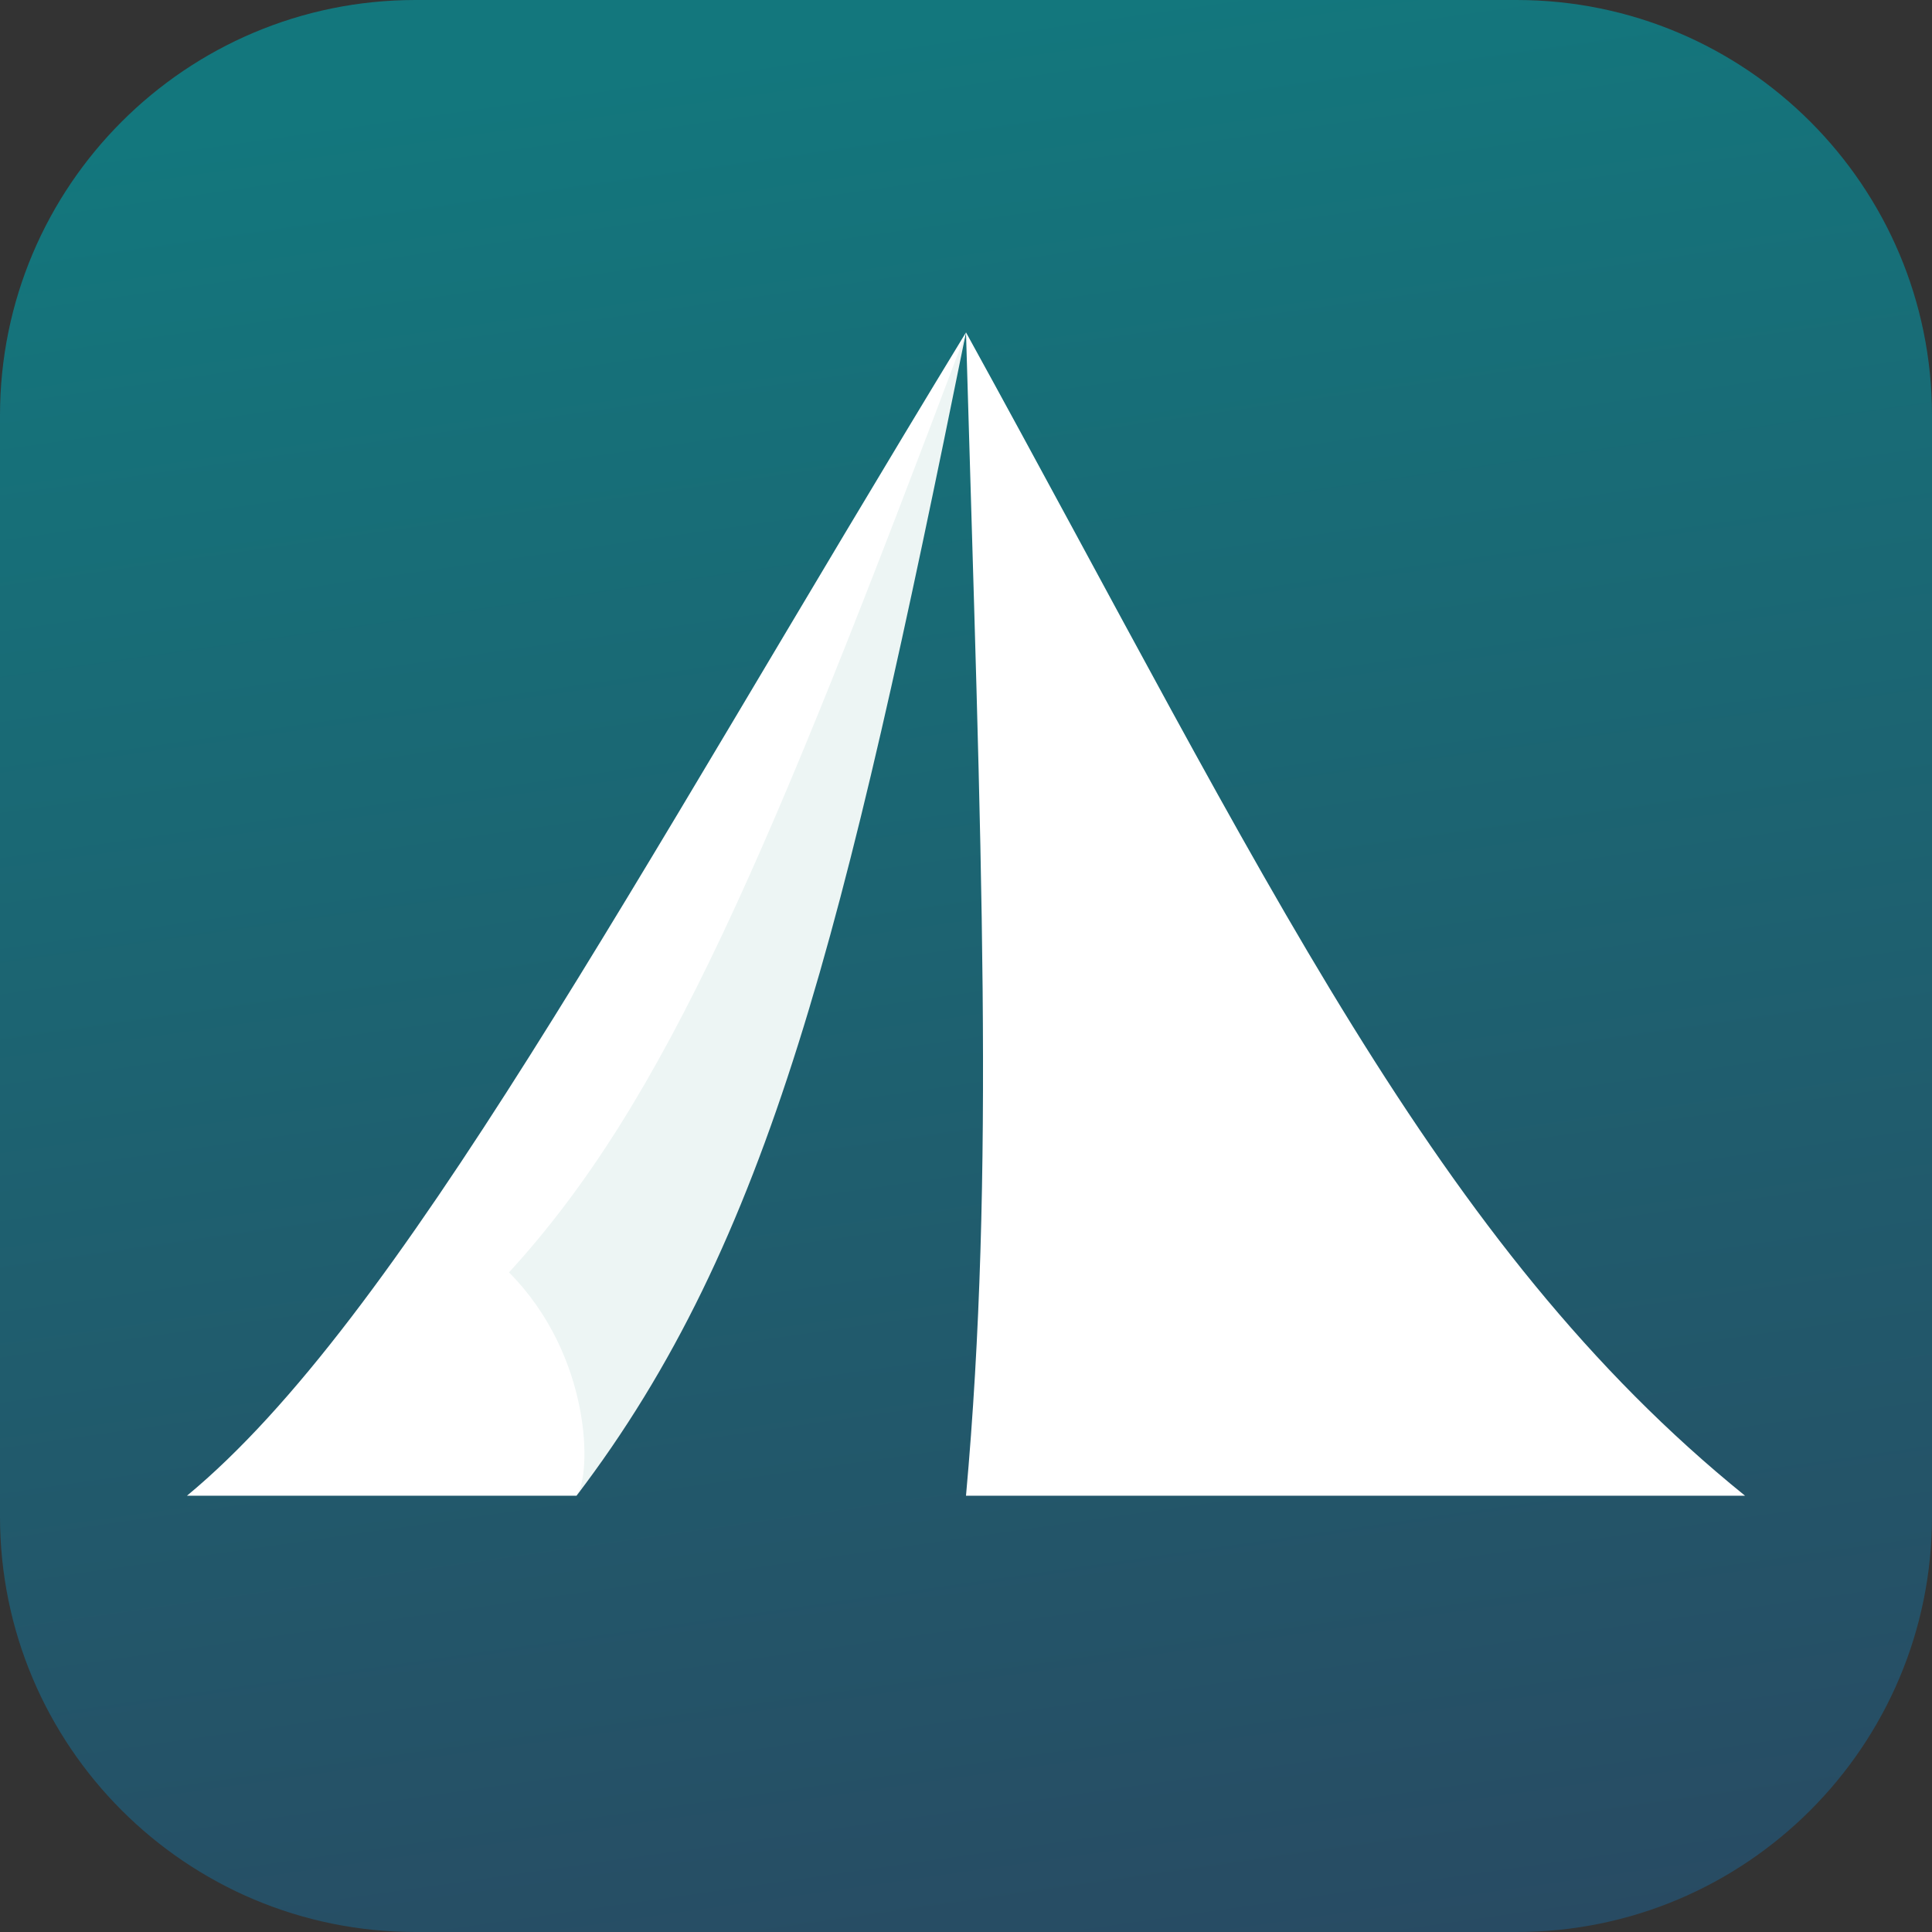 <svg width="22" height="22" viewBox="0 0 22 22" fill="none" xmlns="http://www.w3.org/2000/svg">
<rect x="0" y="0" width="22" height="22" fill="#333333" stroke="none"/>
<path d="M0 4.731C0 2.118 2.118 0 4.731 0H17.269C19.882 0 22 2.118 22 4.731V17.269C22 19.882 19.882 22 17.269 22H4.731C2.118 22 0 19.882 0 17.269V4.731Z" fill="url(#paint0_linear_255_610)"/>
<path d="M11 3.785C11 3.785 9.522 9.876 8.93 12.183C8.339 14.489 6.565 17.032 6.565 17.032H2.129C4.551 15.029 7.168 10.077 11 3.785Z" fill="white"/>
<path d="M11 3.785C11.173 9.737 11.332 13.353 11 17.032H19.871C16.34 14.177 14.434 10.027 11 3.785Z" fill="white"/>
<path d="M5.796 14.489C6.741 15.44 6.741 16.796 6.565 17.032C8.772 14.136 9.615 10.621 11 3.785C8.754 9.745 7.581 12.541 5.796 14.489Z" fill="#EDF5F4"/>
<defs>
<linearGradient id="paint0_linear_255_610" x1="8.135" y1="0.599" x2="11.311" y2="22.898" gradientUnits="userSpaceOnUse">
<stop stop-color="#13777D"/>
<stop offset="1" stop-color="#284B63"/>
</linearGradient>
</defs>
</svg>
